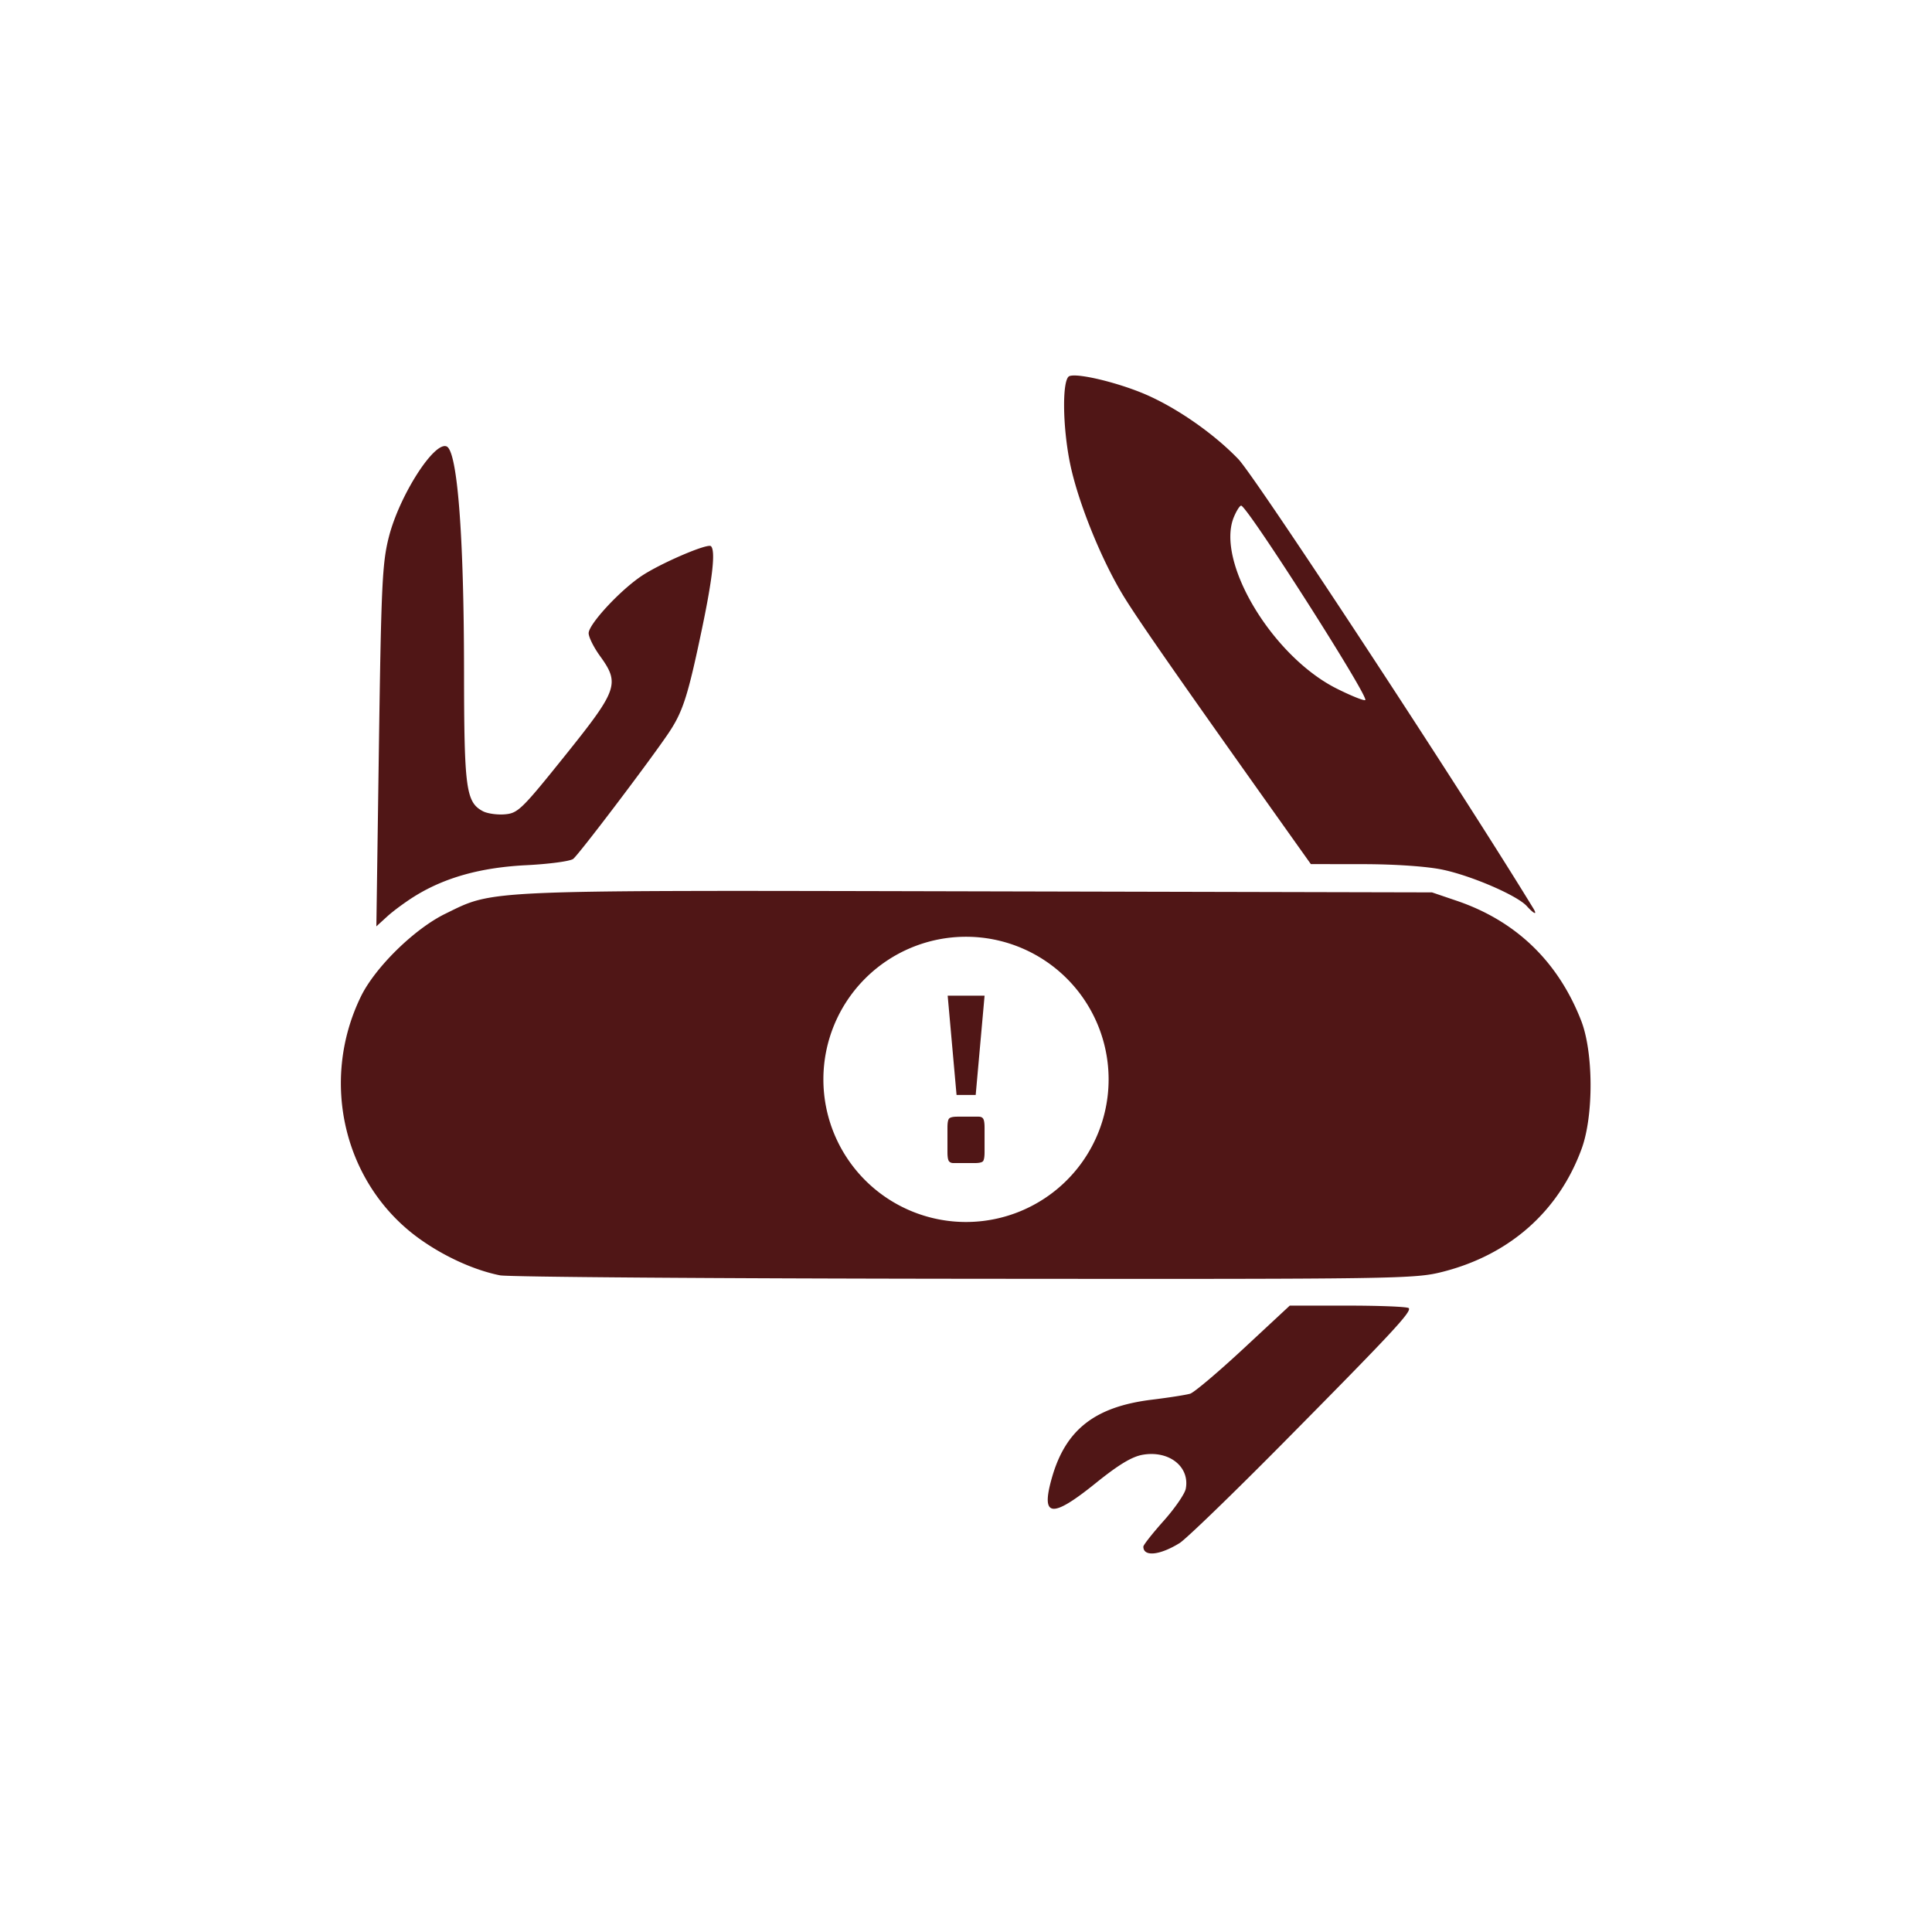 <?xml version="1.0" encoding="UTF-8" standalone="no"?>
<!-- Created with Inkscape (http://www.inkscape.org/) -->

<svg
   width="135.467mm"
   height="135.467mm"
   viewBox="0 0 135.467 135.467"
   version="1.1"
   id="svg1"
   xml:space="preserve"
   inkscape:version="1.3.2 (091e20e, 2023-11-25, custom)"
   sodipodi:docname="nozik.svg"
   inkscape:export-filename="n1.2.svg"
   inkscape:export-xdpi="300"
   inkscape:export-ydpi="300"
   xmlns:inkscape="http://www.inkscape.org/namespaces/inkscape"
   xmlns:sodipodi="http://sodipodi.sourceforge.net/DTD/sodipodi-0.dtd"
   xmlns="http://www.w3.org/2000/svg"
   xmlns:svg="http://www.w3.org/2000/svg"><sodipodi:namedview
     id="namedview1"
     pagecolor="#ffffff"
     bordercolor="#666666"
     borderopacity="1.0"
     inkscape:showpageshadow="2"
     inkscape:pageopacity="0.0"
     inkscape:pagecheckerboard="0"
     inkscape:deskcolor="#d1d1d1"
     inkscape:document-units="mm"
     inkscape:zoom="0.086524095"
     inkscape:cx="3461.4635"
     inkscape:cy="17.336211"
     inkscape:window-width="1920"
     inkscape:window-height="991"
     inkscape:window-x="1911"
     inkscape:window-y="23"
     inkscape:window-maximized="1"
     inkscape:current-layer="layer1" /><defs
     id="defs1" /><g
     inkscape:label="Layer 1"
     inkscape:groupmode="layer"
     id="layer1"
     transform="translate(-192.763,-80.767)"><rect
       style="display:inline;fill:#ffffff;fill-opacity:1;fill-rule:evenodd;stroke:none;stroke-width:0.6;paint-order:fill markers stroke"
       id="rect5"
       width="135.467"
       height="135.467"
       x="192.763"
       y="80.767"
       inkscape:export-filename="nozik_invert_white.png"
       inkscape:export-xdpi="300"
       inkscape:export-ydpi="300" /><path
       id="rect4"
       style="fill:#501616;fill-opacity:1;fill-rule:evenodd;stroke:none;stroke-width:0.6;paint-order:fill markers stroke"
       d="m 268.609,107.133 c -0.402,-0.051 -0.707,-0.053 -0.862,0.006 -0.516,0.198 -0.492,3.485 0.044,6.116 0.527,2.585 2.079,6.486 3.61,9.072 0.985,1.664 3.879,5.818 12.475,17.904 l 0.8,1.124 3.719,0.005 c 2.225,0.003 4.448,0.159 5.533,0.389 2.046,0.434 5.217,1.807 5.891,2.552 0.511,0.565 0.758,0.653 0.459,0.164 v -5.1e-4 c -5.055,-8.288 -19.474,-30.249 -20.689,-31.509 -1.659,-1.722 -4.106,-3.45 -6.281,-4.436 -1.428,-0.647 -3.494,-1.234 -4.699,-1.386 z m -44.538,4.933 c -0.882,-0.339 -3.302,3.458 -4.038,6.335 -0.468,1.828 -0.539,3.336 -0.701,14.679 l -0.18,12.642 0.762,-0.696 c 0.419,-0.383 1.287,-1.022 1.929,-1.42 2.121,-1.315 4.645,-2.015 7.829,-2.174 1.601,-0.08 3.078,-0.279 3.283,-0.442 0.405,-0.322 5.195,-6.636 6.624,-8.731 1.061,-1.555 1.405,-2.617 2.413,-7.44 0.745,-3.564 0.947,-5.43 0.624,-5.753 -0.231,-0.231 -3.643,1.243 -4.932,2.13 -1.537,1.058 -3.646,3.354 -3.646,3.969 0,0.275 0.357,0.994 0.794,1.597 1.406,1.941 1.256,2.369 -2.447,6.983 -3.032,3.778 -3.305,4.044 -4.222,4.121 -0.54,0.045 -1.234,-0.054 -1.544,-0.22 -1.185,-0.634 -1.312,-1.574 -1.319,-9.841 -0.008,-9.564 -0.468,-15.447 -1.229,-15.739 z m 55.718,4.155 c 0.412,0 8.956,13.379 8.704,13.631 -0.073,0.073 -0.972,-0.287 -1.998,-0.8 -4.519,-2.261 -8.509,-8.91 -7.217,-12.028 0.183,-0.441 0.413,-0.803 0.511,-0.803 z m -38.572,27.018 c -14.635,0.032 -14.622,0.323 -17.233,1.6 -2.173,1.063 -4.927,3.765 -5.921,5.811 -2.913,5.995 -1.154,13.22 4.138,16.996 1.737,1.24 3.824,2.185 5.62,2.544 0.582,0.117 15.238,0.225 32.568,0.241 30.578,0.028 31.57,0.013 33.556,-0.495 4.684,-1.198 8.122,-4.249 9.72,-8.626 0.846,-2.315 0.829,-6.759 -0.034,-8.975 -1.614,-4.143 -4.571,-6.994 -8.719,-8.405 l -1.739,-0.591 -31.799,-0.073 c -8.773,-0.02 -15.279,-0.038 -20.157,-0.028 z m 19.28,3.211 a 10,10 0 0 1 9.999,10 10,10 0 0 1 -9.999,10 10,10 0 0 1 -10,-10 10,10 0 0 1 10,-10 z m -1.285,4.132 0.622,6.961 h 1.342 l 0.623,-6.961 z m 0.687,8.483 c -0.333,0 -0.534,0.051 -0.605,0.155 -0.066,0.096 -0.098,0.304 -0.098,0.622 v 1.699 c 0,0.311 0.03,0.518 0.09,0.622 0.065,0.104 0.177,0.156 0.335,0.156 h 1.473 c 0.338,0 0.54,-0.049 0.606,-0.145 0.066,-0.104 0.098,-0.314 0.098,-0.633 v -1.699 c 0,-0.311 -0.03,-0.519 -0.09,-0.622 -0.06,-0.104 -0.169,-0.155 -0.327,-0.155 h -0.286 -1.195 z m 23.301,13.247 -3.24,3.012 c -1.782,1.656 -3.468,3.08 -3.745,3.165 -0.278,0.084 -1.483,0.273 -2.679,0.42 -3.992,0.489 -6.05,2.092 -7.013,5.463 -0.798,2.792 -0.035,2.892 3.051,0.403 1.631,-1.315 2.561,-1.876 3.326,-2.006 1.844,-0.312 3.3,0.844 3.006,2.385 -0.069,0.361 -0.767,1.374 -1.55,2.252 -0.783,0.878 -1.424,1.691 -1.424,1.807 0,0.725 1.141,0.614 2.537,-0.246 0.449,-0.277 3.734,-3.453 7.299,-7.057 7.638,-7.722 9.004,-9.189 8.771,-9.422 -0.096,-0.096 -2.01,-0.174 -4.256,-0.174 z" /><path
       style="display:none;fill:#501616"
       d="M 192.763,148.5 V 80.767 h 67.733 67.733 V 148.5 216.233 h -67.733 -67.733 z m 82.706,40.466 c 0.449,-0.277 3.734,-3.453 7.299,-7.057 7.638,-7.722 9.004,-9.189 8.77,-9.422 -0.096,-0.096 -2.011,-0.174 -4.256,-0.174 h -4.082 l -3.24,3.012 c -1.782,1.656 -3.468,3.081 -3.745,3.165 -0.278,0.084 -1.484,0.273 -2.68,0.42 -3.992,0.489 -6.05,2.092 -7.013,5.463 -0.798,2.792 -0.035,2.892 3.051,0.403 1.631,-1.315 2.561,-1.876 3.327,-2.005 1.844,-0.312 3.3,0.844 3.005,2.385 -0.069,0.361 -0.766,1.374 -1.549,2.252 -0.783,0.878 -1.424,1.691 -1.424,1.806 0,0.725 1.141,0.614 2.537,-0.246 z m 18.475,-19.028 c 4.684,-1.198 8.122,-4.249 9.72,-8.626 0.846,-2.315 0.829,-6.759 -0.034,-8.974 -1.614,-4.143 -4.571,-6.994 -8.719,-8.404 l -1.739,-0.591 -31.799,-0.073 c -35.092,-0.081 -33.908,-0.131 -37.39,1.572 -2.173,1.063 -4.927,3.765 -5.922,5.811 -2.913,5.995 -1.154,13.22 4.138,16.996 1.737,1.24 3.825,2.185 5.62,2.544 0.582,0.117 15.237,0.225 32.568,0.241 30.578,0.028 31.57,0.013 33.556,-0.494 z m -72.1,-26.33 c 2.121,-1.315 4.644,-2.016 7.829,-2.174 1.601,-0.08 3.078,-0.278 3.283,-0.441 0.405,-0.322 5.195,-6.637 6.624,-8.731 1.061,-1.555 1.406,-2.617 2.413,-7.44 0.745,-3.564 0.947,-5.43 0.623,-5.753 -0.231,-0.231 -3.643,1.243 -4.932,2.13 -1.537,1.058 -3.646,3.354 -3.646,3.969 0,0.275 0.357,0.994 0.794,1.597 1.406,1.941 1.256,2.369 -2.447,6.983 -3.032,3.778 -3.304,4.044 -4.222,4.12 -0.54,0.045 -1.234,-0.054 -1.544,-0.22 -1.185,-0.634 -1.311,-1.574 -1.319,-9.841 -0.008,-9.564 -0.468,-15.447 -1.229,-15.739 -0.882,-0.339 -3.303,3.458 -4.038,6.335 -0.468,1.828 -0.54,3.336 -0.701,14.68 l -0.18,12.642 0.762,-0.696 c 0.419,-0.383 1.287,-1.021 1.929,-1.419 z m 78.434,0.858 c -5.055,-8.288 -19.474,-30.249 -20.688,-31.509 -1.659,-1.722 -4.106,-3.45 -6.281,-4.436 -1.904,-0.863 -4.943,-1.618 -5.561,-1.381 -0.516,0.198 -0.492,3.485 0.044,6.116 0.527,2.585 2.079,6.486 3.61,9.072 0.985,1.664 3.879,5.818 12.475,17.904 l 0.8,1.124 3.719,0.005 c 2.225,0.003 4.448,0.159 5.533,0.389 2.046,0.434 5.217,1.807 5.891,2.552 0.511,0.565 0.758,0.653 0.46,0.164 z m -13.783,-15.413 c -4.519,-2.261 -8.508,-8.91 -7.217,-12.028 0.183,-0.441 0.413,-0.803 0.511,-0.803 0.412,0 8.956,13.38 8.704,13.631 -0.073,0.073 -0.973,-0.287 -1.998,-0.8 z"
       id="path1"
       sodipodi:nodetypes="cccccccccsssscsssssssssssscscsssssssssssssssssssscssscsscsssssscsssccsssss"
       inkscape:export-filename="nozik.png"
       inkscape:export-xdpi="300"
       inkscape:export-ydpi="300" /><path
       id="path2"
       style="display:none;fill:#501616;fill-rule:evenodd;stroke:none;stroke-width:0.252;paint-order:fill markers stroke"
       d="m 260.496,146.451 a 10,10 0 0 0 -10,10 10,10 0 0 0 10,10 10,10 0 0 0 10,-10 10,10 0 0 0 -10,-10 z m -1.285,4.132 h 2.586 l -0.622,6.961 h -1.342 z m 0.687,8.483 h 1.195 0.286 c 0.158,0 0.267,0.051 0.327,0.155 0.06,0.104 0.09,0.311 0.09,0.622 v 1.699 c 0,0.318 -0.033,0.529 -0.098,0.633 -0.065,0.096 -0.267,0.145 -0.606,0.145 h -1.473 c -0.158,0 -0.27,-0.052 -0.335,-0.156 -0.06,-0.104 -0.09,-0.311 -0.09,-0.622 v -1.699 c 0,-0.318 0.033,-0.526 0.098,-0.622 0.071,-0.104 0.272,-0.155 0.605,-0.155 z" /></g></svg>
